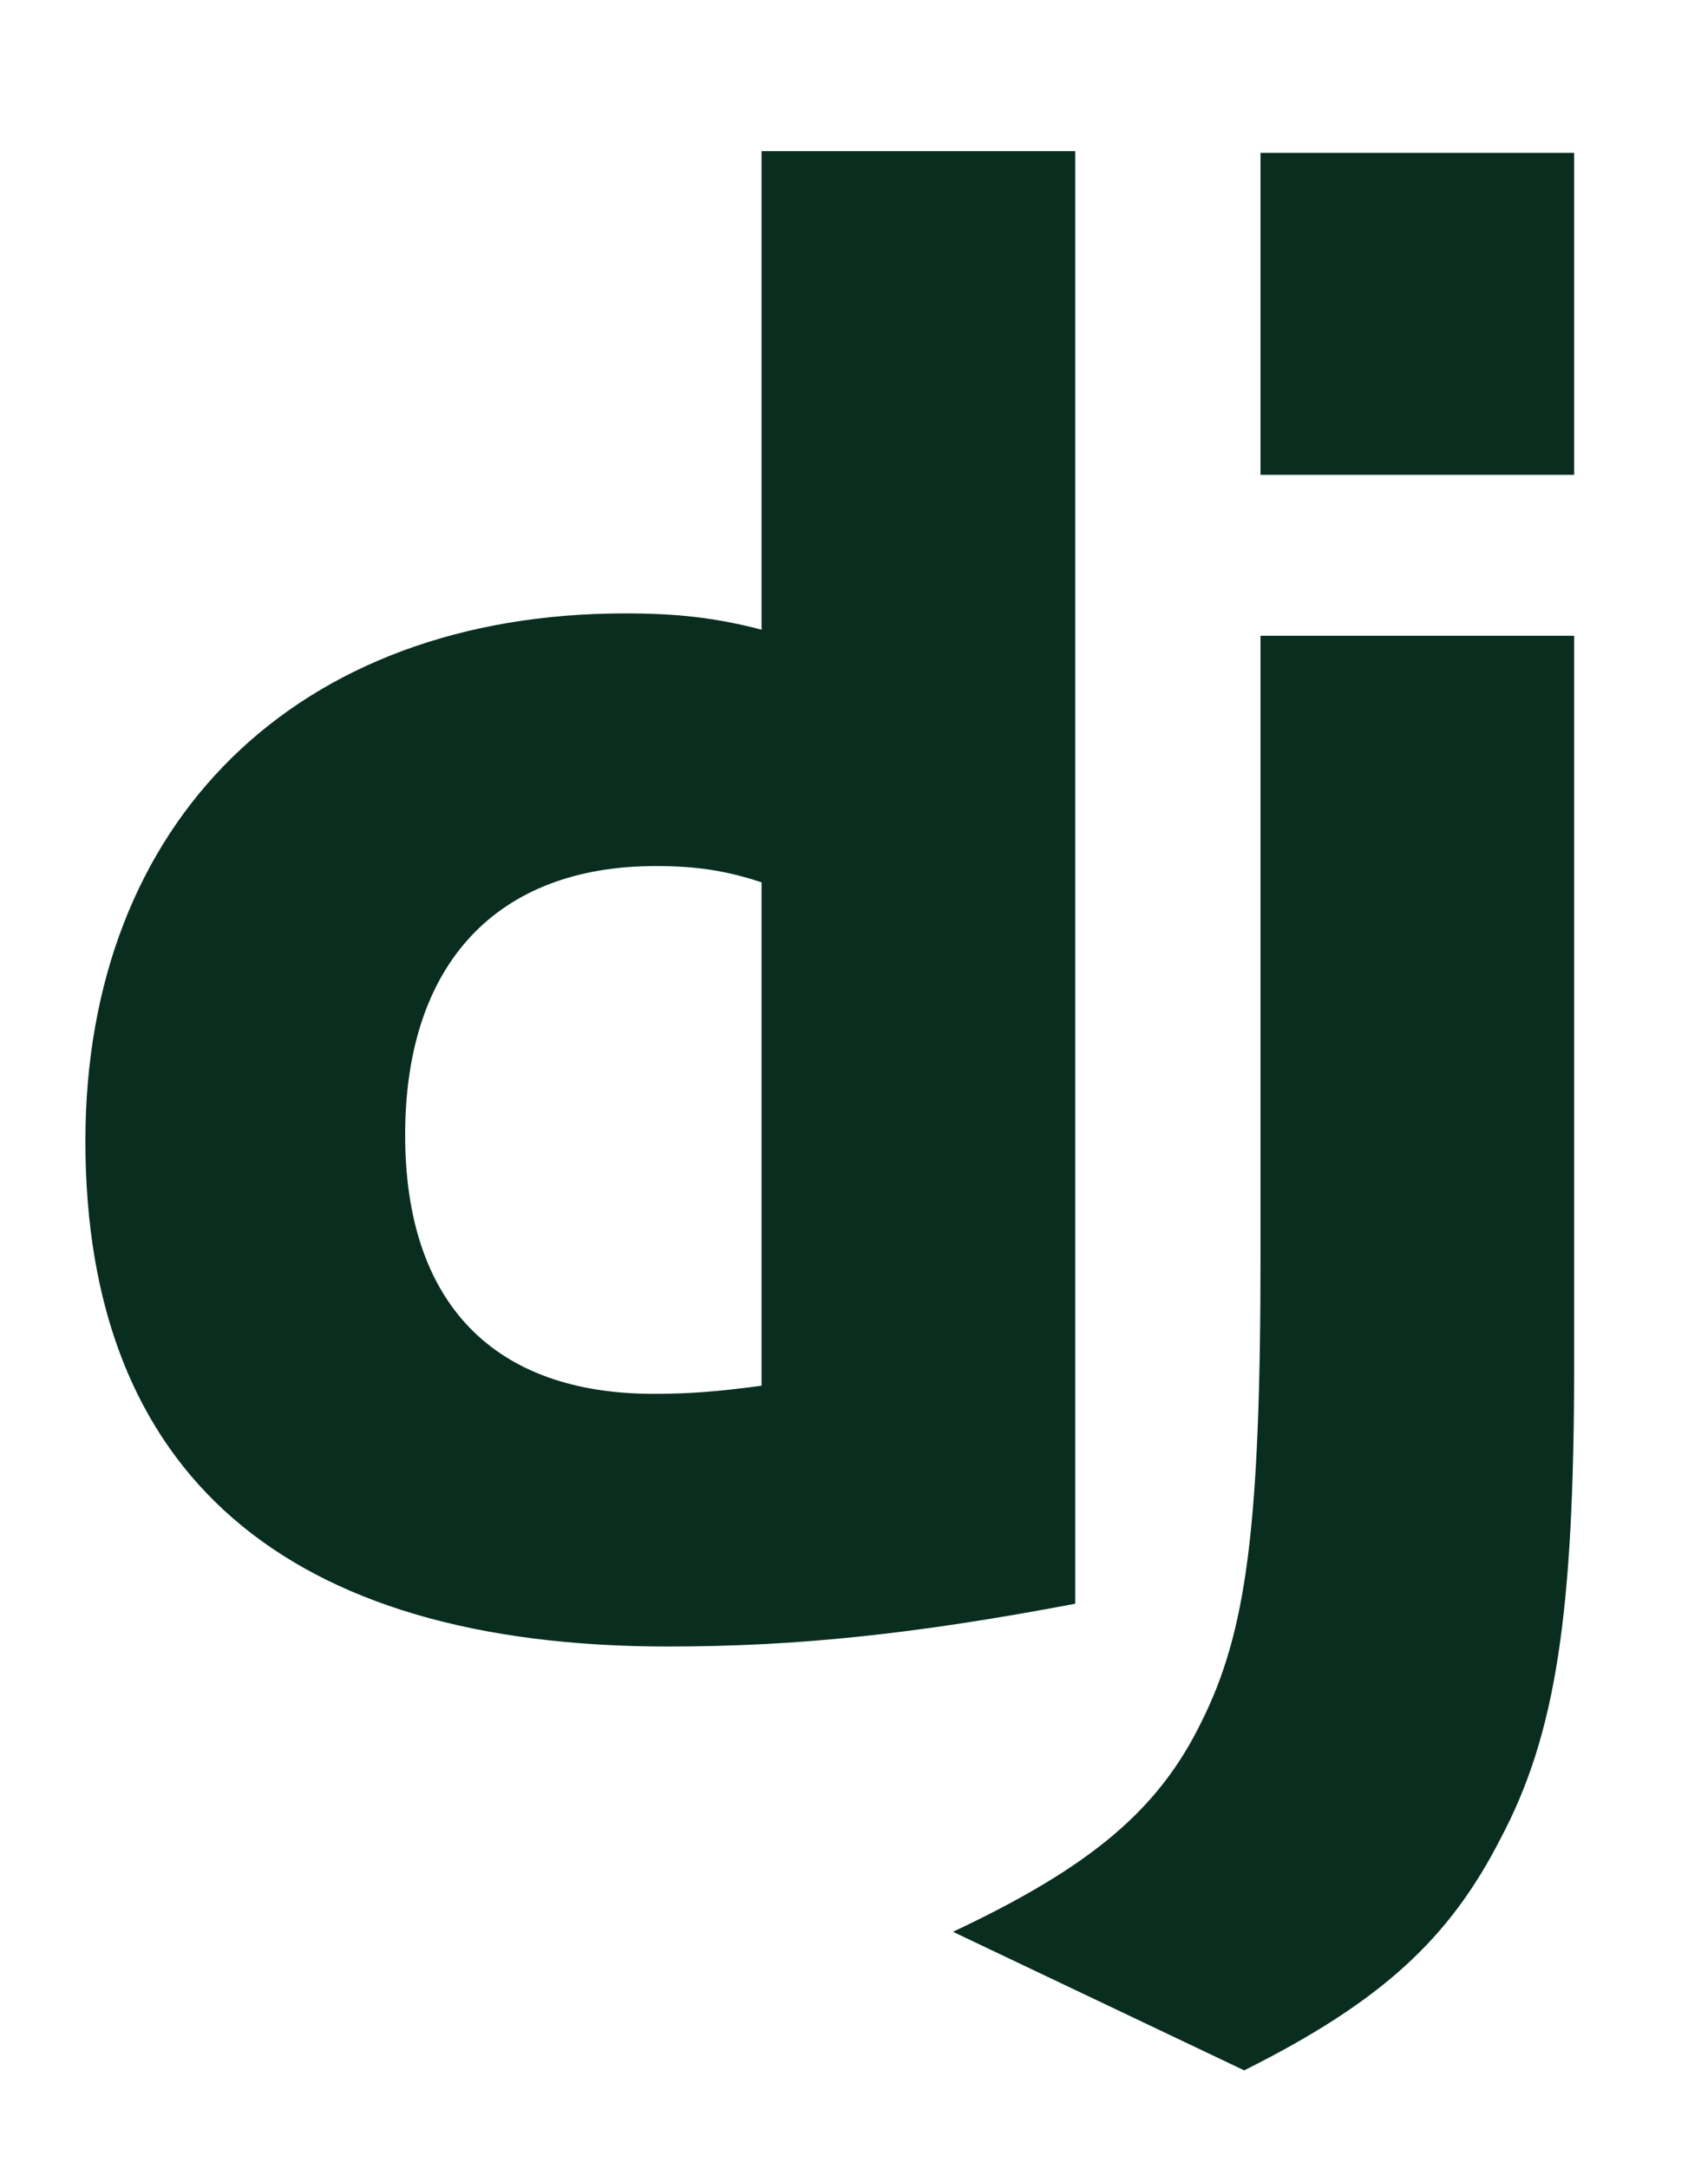 <?xml version="1.0" encoding="UTF-8" standalone="no" ?>
<!DOCTYPE svg PUBLIC "-//W3C//DTD SVG 1.1//EN" "http://www.w3.org/Graphics/SVG/1.1/DTD/svg11.dtd">
<svg xmlns="http://www.w3.org/2000/svg" xmlns:xlink="http://www.w3.org/1999/xlink" version="1.1" width="130" height="165" viewBox="0 0 130 165" xml:space="preserve">
<desc>Created with Fabric.js 3.6.6</desc>
<defs>
</defs>
<g transform="matrix(1 0 0 1 63.16 84.5)"  >
<g style=""   >
		<g transform="matrix(1 0 0 1 -18.99 -16.12)"  >
<path style="stroke: none; stroke-width: 1; stroke-dasharray: none; stroke-linecap: butt; stroke-dashoffset: 0; stroke-linejoin: miter; stroke-miterlimit: 4; fill: rgb(9,46,32); fill-rule: nonzero; opacity: 1;"  transform=" translate(-37.67, -56.88)" d="M 51.464 0 h 23.872 v 110.496 c -12.246 2.325 -21.237 3.255 -31.002 3.255 C 15.191 113.75 0 100.576 0 75.308 c 0 -24.337 16.122 -40.147 41.078 -40.147 c 3.875 0 6.82 0.309 10.386 1.239 V 0 z M 51.464 55.62 c -2.79 -0.929 -5.115 -1.239 -8.06 -1.239 c -12.091 0 -19.067 7.441 -19.067 20.461 c 0 12.712 6.666 19.687 18.912 19.687 c 2.634 0 4.805 -0.155 8.215 -0.619 V 55.62 z" stroke-linecap="round" />
</g>
		<g transform="matrix(1 0 0 1 33.01 0.06)"  >
<path style="stroke: none; stroke-width: 1; stroke-dasharray: none; stroke-linecap: butt; stroke-dashoffset: 0; stroke-linejoin: miter; stroke-miterlimit: 4; fill: rgb(9,46,32); fill-rule: nonzero; opacity: 1;"  transform=" translate(-89.67, -73.06)" d="M 113.312 36.865 v 55.338 c 0 19.067 -1.395 28.212 -5.58 36.118 c -3.876 7.597 -8.992 12.401 -19.532 17.672 l -22.167 -10.541 c 10.541 -4.96 15.656 -9.299 18.911 -15.967 c 3.411 -6.82 4.497 -14.726 4.497 -35.497 V 36.865 H 113.312 z M 89.441 0.127 h 23.871 v 24.492 H 89.441 V 0.127 z" stroke-linecap="round" />
</g>
</g>
</g>
</svg>